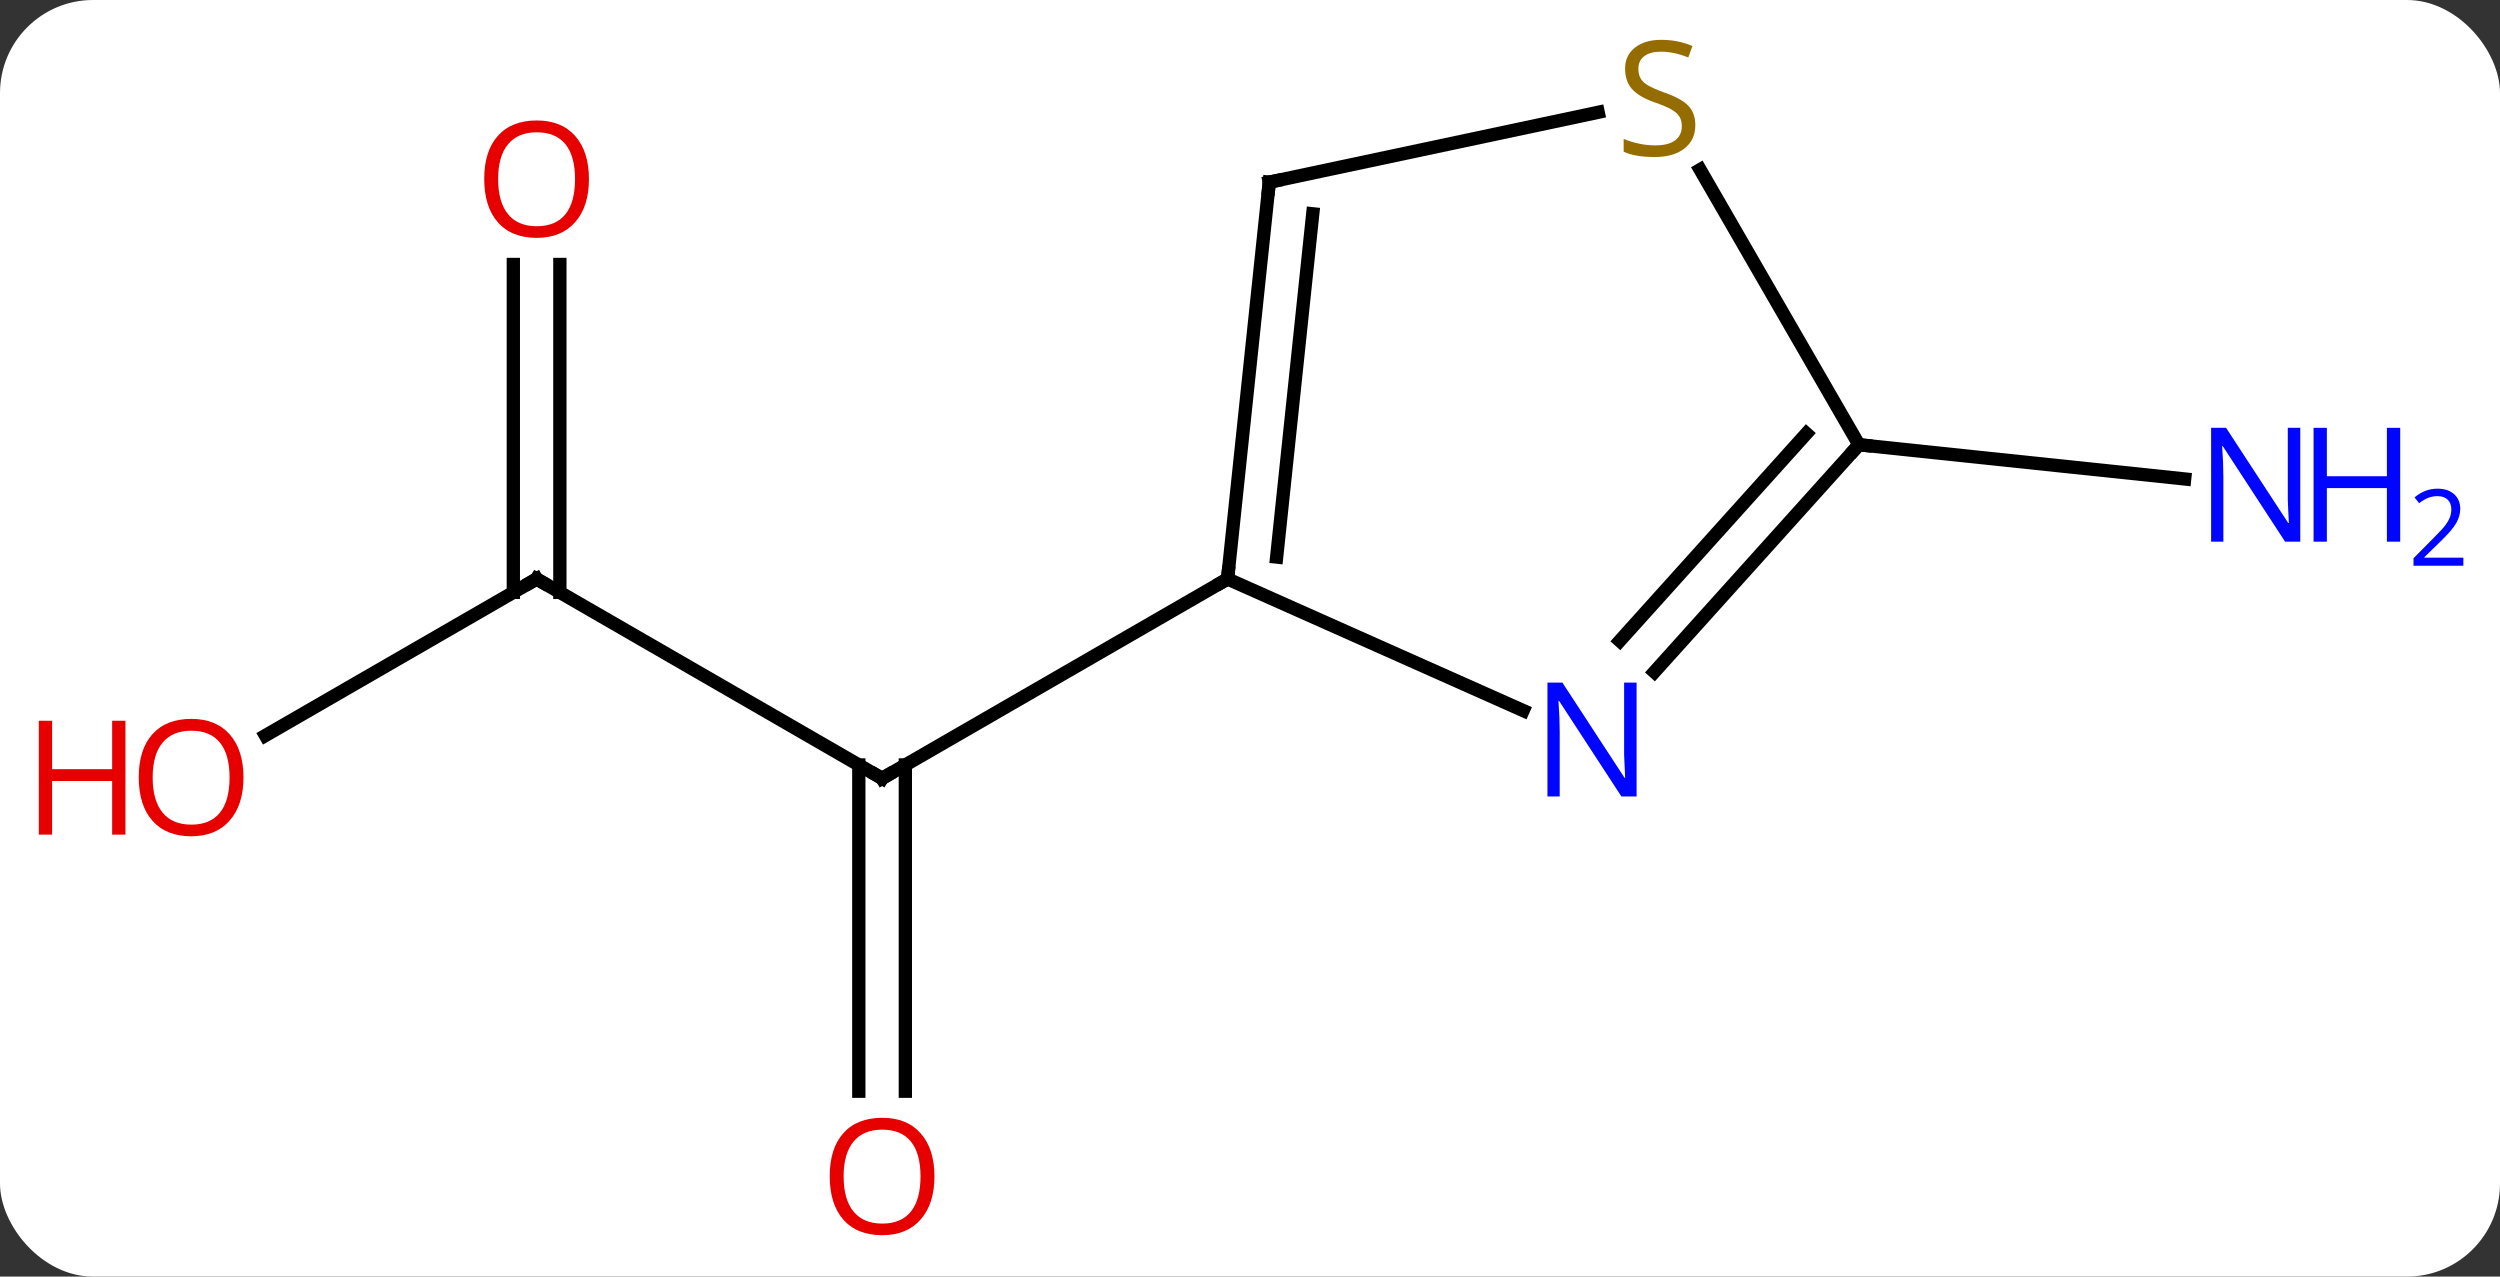 <svg width="188" viewBox="0 0 188 96" style="fill-opacity:1; color-rendering:auto; color-interpolation:auto; text-rendering:auto; stroke:black; stroke-linecap:square; stroke-miterlimit:10; shape-rendering:auto; stroke-opacity:1; fill:black; stroke-dasharray:none; font-weight:normal; stroke-width:1; font-family:'Open Sans'; font-style:normal; stroke-linejoin:miter; font-size:12; stroke-dashoffset:0; image-rendering:auto;" height="96" class="cas-substance-image" xmlns:xlink="http://www.w3.org/1999/xlink" xmlns="http://www.w3.org/2000/svg"><rect x="0" y="0" width="188" height="96" fill="#333333" stroke="none"/><svg class="cas-substance-single-component"><rect y="0" x="0" width="188" stroke="none" ry="7" rx="7" height="96" fill="white" class="cas-substance-group"/><svg y="0" x="0" width="188" viewBox="0 0 188 96" style="fill:black;" height="96" class="cas-substance-single-component-image"><svg><g><g transform="translate(92,48)" style="text-rendering:geometricPrecision; color-rendering:optimizeQuality; color-interpolation:linearRGB; stroke-linecap:butt; image-rendering:optimizeQuality;"><line y2="-4.464" y1="10.536" x2="-51.648" x1="-25.668" style="fill:none;"/><line y2="34.059" y1="9.526" x2="-27.418" x1="-27.418" style="fill:none;"/><line y2="34.059" y1="9.526" x2="-23.918" x1="-23.918" style="fill:none;"/><line y2="-4.464" y1="10.536" x2="0.312" x1="-25.668" style="fill:none;"/><line y2="7.31" y1="-4.464" x2="-72.04" x1="-51.648" style="fill:none;"/><line y2="-28.112" y1="-3.454" x2="-49.898" x1="-49.898" style="fill:none;"/><line y2="-28.112" y1="-3.454" x2="-53.398" x1="-53.398" style="fill:none;"/><line y2="-14.556" y1="-11.982" x2="47.793" x1="72.287" style="fill:none;"/><line y2="-34.299" y1="-4.464" x2="3.45" x1="0.312" style="fill:none;"/><line y2="-31.923" y1="-6.107" x2="6.719" x1="4.004" style="fill:none;"/><line y2="5.434" y1="-4.464" x2="22.541" x1="0.312" style="fill:none;"/><line y2="-39.556" y1="-34.299" x2="28.183" x1="3.45" style="fill:none;"/><line y2="-14.556" y1="2.531" x2="47.793" x1="32.41" style="fill:none;"/><line y2="-15.396" y1="0.189" x2="43.84" x1="29.809" style="fill:none;"/><line y2="-14.556" y1="-35.242" x2="47.793" x1="35.849" style="fill:none;"/><path style="fill:none; stroke-miterlimit:5;" d="M-26.101 10.286 L-25.668 10.536 L-25.235 10.286"/><path style="fill:none; stroke-miterlimit:5;" d="M-51.215 -4.214 L-51.648 -4.464 L-52.081 -4.214"/></g><g transform="translate(92,48)" style="stroke-linecap:butt; fill:rgb(230,0,0); text-rendering:geometricPrecision; color-rendering:optimizeQuality; image-rendering:optimizeQuality; font-family:'Open Sans'; stroke:rgb(230,0,0); color-interpolation:linearRGB; stroke-miterlimit:5;"><path style="stroke:none;" d="M-21.73 40.466 Q-21.73 42.528 -22.77 43.708 Q-23.809 44.888 -25.652 44.888 Q-27.543 44.888 -28.574 43.724 Q-29.605 42.559 -29.605 40.45 Q-29.605 38.356 -28.574 37.208 Q-27.543 36.059 -25.652 36.059 Q-23.793 36.059 -22.762 37.231 Q-21.73 38.403 -21.73 40.466 ZM-28.559 40.466 Q-28.559 42.2 -27.816 43.106 Q-27.074 44.013 -25.652 44.013 Q-24.23 44.013 -23.504 43.114 Q-22.777 42.216 -22.777 40.466 Q-22.777 38.731 -23.504 37.841 Q-24.23 36.95 -25.652 36.95 Q-27.074 36.95 -27.816 37.849 Q-28.559 38.747 -28.559 40.466 Z"/><path style="stroke:none;" d="M-73.691 10.466 Q-73.691 12.528 -74.73 13.708 Q-75.769 14.888 -77.612 14.888 Q-79.503 14.888 -80.534 13.723 Q-81.566 12.559 -81.566 10.45 Q-81.566 8.356 -80.534 7.208 Q-79.503 6.059 -77.612 6.059 Q-75.753 6.059 -74.722 7.231 Q-73.691 8.403 -73.691 10.466 ZM-80.519 10.466 Q-80.519 12.2 -79.776 13.106 Q-79.034 14.013 -77.612 14.013 Q-76.191 14.013 -75.464 13.114 Q-74.737 12.216 -74.737 10.466 Q-74.737 8.731 -75.464 7.841 Q-76.191 6.95 -77.612 6.95 Q-79.034 6.95 -79.776 7.848 Q-80.519 8.747 -80.519 10.466 Z"/><path style="stroke:none;" d="M-82.566 14.763 L-83.566 14.763 L-83.566 10.731 L-88.081 10.731 L-88.081 14.763 L-89.081 14.763 L-89.081 6.2 L-88.081 6.2 L-88.081 9.841 L-83.566 9.841 L-83.566 6.2 L-82.566 6.2 L-82.566 14.763 Z"/><path style="stroke:none;" d="M-47.711 -34.534 Q-47.711 -32.472 -48.75 -31.292 Q-49.789 -30.112 -51.632 -30.112 Q-53.523 -30.112 -54.554 -31.276 Q-55.586 -32.441 -55.586 -34.55 Q-55.586 -36.644 -54.554 -37.792 Q-53.523 -38.941 -51.632 -38.941 Q-49.773 -38.941 -48.742 -37.769 Q-47.711 -36.597 -47.711 -34.534 ZM-54.539 -34.534 Q-54.539 -32.8 -53.796 -31.894 Q-53.054 -30.987 -51.632 -30.987 Q-50.211 -30.987 -49.484 -31.886 Q-48.757 -32.784 -48.757 -34.534 Q-48.757 -36.269 -49.484 -37.159 Q-50.211 -38.05 -51.632 -38.05 Q-53.054 -38.05 -53.796 -37.151 Q-54.539 -36.253 -54.539 -34.534 Z"/><path style="fill:rgb(0,5,255); stroke:none;" d="M80.98 -7.265 L79.839 -7.265 L75.151 -14.452 L75.105 -14.452 Q75.198 -13.187 75.198 -12.14 L75.198 -7.265 L74.276 -7.265 L74.276 -15.827 L75.401 -15.827 L80.073 -8.671 L80.12 -8.671 Q80.12 -8.827 80.073 -9.687 Q80.026 -10.546 80.042 -10.921 L80.042 -15.827 L80.98 -15.827 L80.98 -7.265 Z"/><path style="fill:rgb(0,5,255); stroke:none;" d="M88.495 -7.265 L87.495 -7.265 L87.495 -11.296 L82.98 -11.296 L82.98 -7.265 L81.98 -7.265 L81.98 -15.827 L82.98 -15.827 L82.98 -12.187 L87.495 -12.187 L87.495 -15.827 L88.495 -15.827 L88.495 -7.265 Z"/><path style="fill:rgb(0,5,255); stroke:none;" d="M93.245 -5.455 L89.495 -5.455 L89.495 -6.018 L90.995 -7.534 Q91.683 -8.221 91.901 -8.518 Q92.12 -8.815 92.23 -9.096 Q92.339 -9.377 92.339 -9.705 Q92.339 -10.159 92.066 -10.424 Q91.792 -10.69 91.292 -10.69 Q90.948 -10.69 90.628 -10.573 Q90.308 -10.455 89.917 -10.159 L89.573 -10.596 Q90.355 -11.252 91.292 -11.252 Q92.089 -11.252 92.55 -10.838 Q93.011 -10.424 93.011 -9.737 Q93.011 -9.19 92.706 -8.659 Q92.401 -8.127 91.558 -7.315 L90.308 -6.096 L90.308 -6.065 L93.245 -6.065 L93.245 -5.455 Z"/><path style="fill:none; stroke:black;" d="M0.364 -4.961 L0.312 -4.464 L-0.121 -4.214"/><path style="fill:none; stroke:black;" d="M3.398 -33.802 L3.45 -34.299 L3.939 -34.403"/><path style="fill:rgb(0,5,255); stroke:none;" d="M31.072 11.896 L29.931 11.896 L25.243 4.709 L25.197 4.709 Q25.29 5.974 25.29 7.021 L25.29 11.896 L24.368 11.896 L24.368 3.334 L25.493 3.334 L30.165 10.49 L30.212 10.49 Q30.212 10.334 30.165 9.474 Q30.118 8.615 30.134 8.24 L30.134 3.334 L31.072 3.334 L31.072 11.896 Z"/><path style="fill:rgb(148,108,0); stroke:none;" d="M35.488 -38.599 Q35.488 -37.474 34.668 -36.833 Q33.848 -36.192 32.441 -36.192 Q30.91 -36.192 30.098 -36.599 L30.098 -37.552 Q30.629 -37.333 31.246 -37.2 Q31.863 -37.067 32.473 -37.067 Q33.473 -37.067 33.973 -37.45 Q34.473 -37.833 34.473 -38.505 Q34.473 -38.942 34.293 -39.231 Q34.113 -39.52 33.699 -39.763 Q33.285 -40.005 32.426 -40.302 Q31.238 -40.724 30.723 -41.309 Q30.207 -41.895 30.207 -42.849 Q30.207 -43.833 30.949 -44.419 Q31.691 -45.005 32.926 -45.005 Q34.191 -45.005 35.27 -44.536 L34.957 -43.677 Q33.895 -44.114 32.895 -44.114 Q32.098 -44.114 31.652 -43.778 Q31.207 -43.442 31.207 -42.833 Q31.207 -42.395 31.371 -42.106 Q31.535 -41.817 31.926 -41.583 Q32.316 -41.349 33.129 -41.052 Q34.473 -40.583 34.98 -40.028 Q35.488 -39.474 35.488 -38.599 Z"/><path style="fill:none; stroke:black;" d="M47.459 -14.184 L47.793 -14.556 L48.29 -14.504"/></g></g></svg></svg></svg></svg>